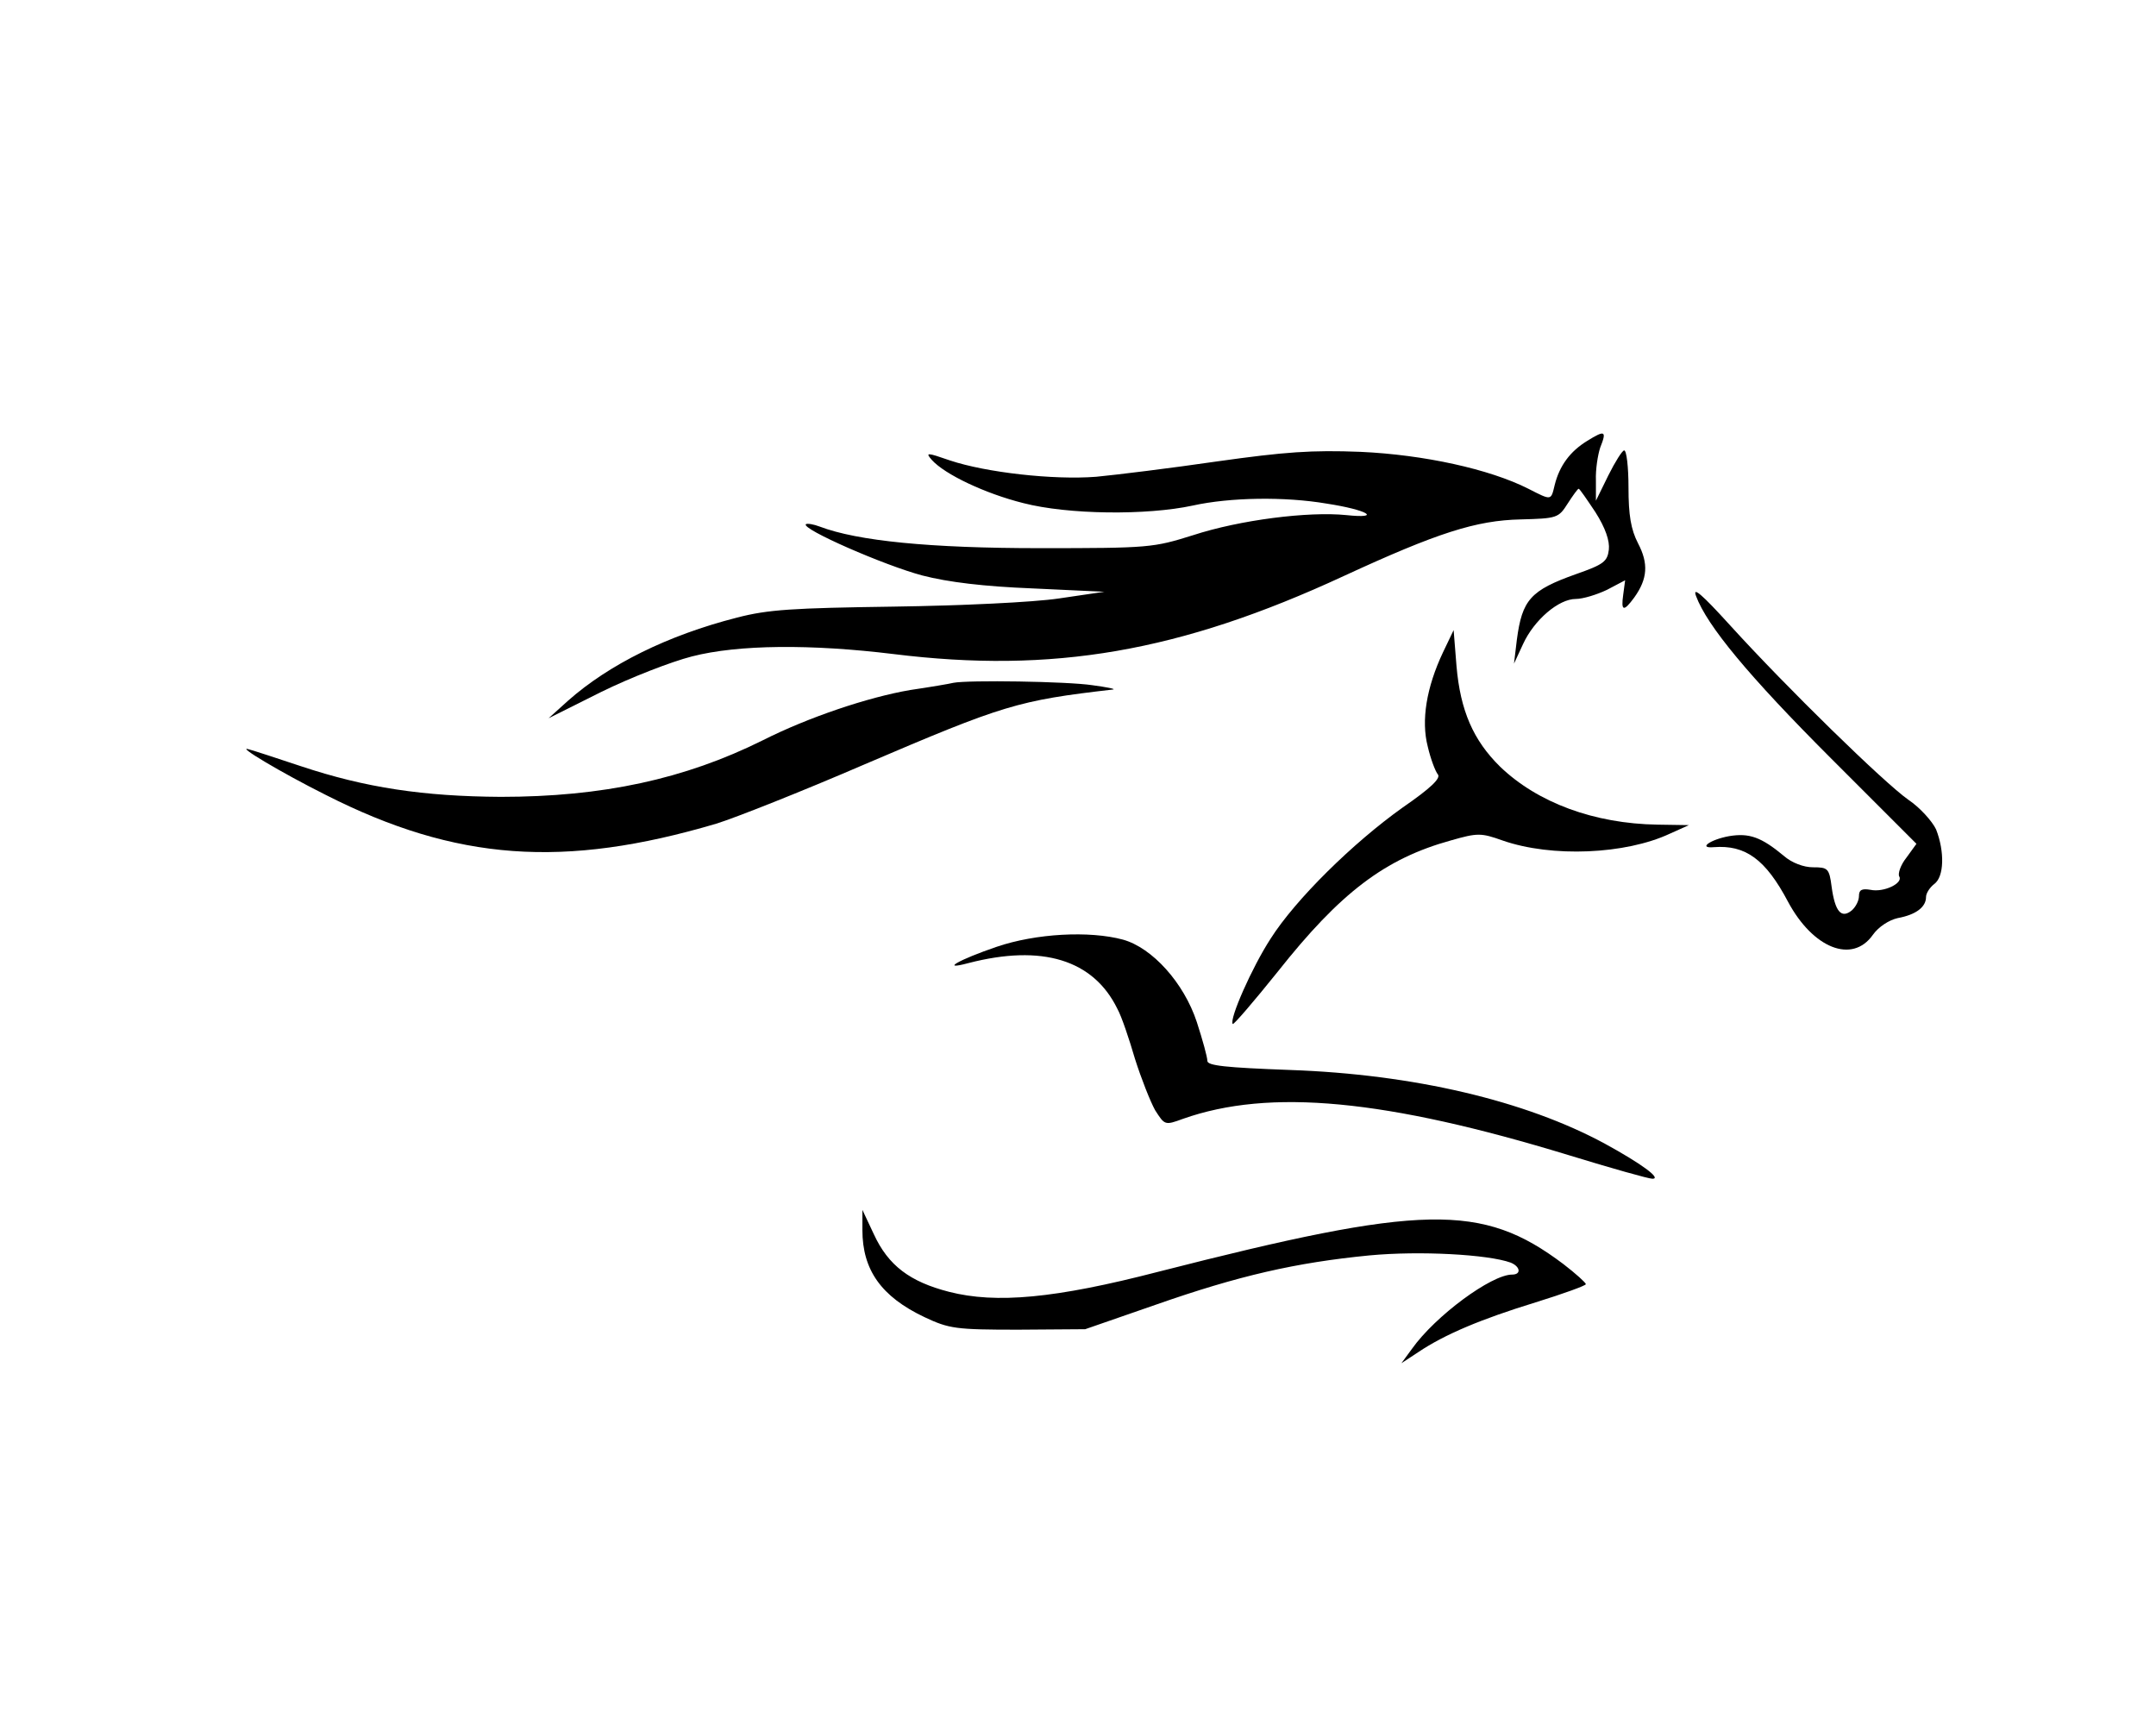 <?xml version="1.0" standalone="no"?>
<!DOCTYPE svg PUBLIC "-//W3C//DTD SVG 20010904//EN"
 "http://www.w3.org/TR/2001/REC-SVG-20010904/DTD/svg10.dtd">
<svg version="1.0" xmlns="http://www.w3.org/2000/svg"
 width="450pt" height="360pt" viewBox="0 0 450 360"
 preserveAspectRatio="xMidYMid meet">
<g transform="translate(0,360) scale(0.1,-0.1)"
fill="#000000" stroke="none">
<path d="M3313 2680 c-36 -22 -58 -52 -68 -92 -8 -33 -6 -33 -55 -8 -81 41
-218 71 -350 77 -102 4 -158 0 -300 -20 -96 -14 -210 -28 -252 -32 -90 -7
-230 9 -305 34 -49 17 -52 17 -38 1 27 -30 111 -70 191 -90 93 -24 257 -26
354 -5 77 17 191 19 279 4 85 -13 117 -32 41 -24 -79 8 -222 -10 -320 -42 -83
-26 -91 -27 -320 -27 -229 0 -380 15 -459 45 -13 5 -26 7 -29 5 -10 -10 164
-86 243 -107 54 -14 129 -23 230 -27 l150 -7 -95 -14 c-54 -8 -204 -15 -345
-17 -210 -3 -262 -6 -327 -23 -145 -37 -267 -98 -352 -173 l-41 -37 110 55
c61 30 146 63 189 74 97 25 249 26 421 5 331 -41 597 4 940 163 195 90 276
116 369 118 76 2 79 3 98 33 11 17 21 31 23 31 2 0 17 -22 35 -49 21 -33 30
-60 28 -78 -3 -25 -11 -31 -68 -51 -96 -34 -113 -54 -124 -137 l-6 -50 19 41
c23 50 74 94 110 94 15 0 44 9 65 19 l38 20 -4 -30 c-5 -35 1 -36 23 -6 28 39
30 71 8 113 -15 29 -20 59 -20 117 0 42 -4 77 -9 77 -4 0 -19 -24 -33 -52
l-26 -53 0 42 c-1 23 4 54 9 69 14 35 10 37 -27 14z"/>
<path d="M3540 2356 c23 -62 110 -167 282 -339 l178 -178 -21 -29 c-12 -15
-18 -33 -15 -39 9 -14 -32 -34 -60 -28 -18 3 -24 0 -24 -13 0 -10 -7 -23 -15
-30 -22 -18 -35 -2 -42 49 -5 39 -8 41 -39 41 -19 0 -44 9 -61 24 -47 39 -72
48 -114 41 -39 -7 -66 -26 -32 -23 66 5 108 -25 155 -114 52 -97 134 -130 177
-69 12 17 34 31 52 35 38 7 59 23 59 44 0 8 8 20 17 27 21 15 22 68 4 114 -8
17 -34 46 -58 62 -50 35 -253 233 -372 364 -59 65 -79 82 -71 61z"/>
<path d="M3012 2239 c-35 -74 -46 -143 -32 -197 6 -26 16 -52 21 -58 7 -8 -15
-29 -73 -69 -104 -74 -224 -192 -276 -274 -39 -60 -87 -169 -79 -178 2 -2 44
47 93 108 132 167 225 237 362 275 56 16 63 16 108 0 103 -36 257 -29 349 14
l40 18 -65 1 c-133 2 -251 46 -329 121 -56 55 -83 117 -91 210 l-6 75 -22 -46z"/>
<path d="M1990 2175 c-8 -2 -49 -9 -90 -15 -88 -15 -213 -57 -308 -105 -163
-81 -334 -118 -547 -118 -161 1 -282 19 -417 64 -51 17 -100 33 -108 35 -31
10 68 -49 160 -95 272 -138 497 -154 815 -60 39 12 178 67 310 124 290 124
319 133 518 156 7 1 -13 5 -43 9 -53 8 -259 11 -290 5z"/>
<path d="M2080 1624 c-79 -27 -119 -50 -59 -34 154 40 261 7 311 -95 9 -16 25
-64 37 -105 13 -41 32 -89 42 -107 20 -31 20 -32 58 -18 181 64 423 41 806
-76 88 -27 166 -49 174 -49 20 0 -24 32 -99 73 -166 90 -400 145 -657 154
-135 5 -173 9 -173 19 0 8 -10 44 -22 81 -27 82 -93 155 -154 172 -70 19 -182
13 -264 -15z"/>
<path d="M1800 1033 c0 -83 39 -139 130 -182 51 -24 65 -26 195 -26 l140 1
147 51 c174 61 293 88 446 103 106 10 248 2 295 -15 20 -8 23 -25 3 -25 -43 0
-160 -86 -209 -155 l-22 -30 35 23 c55 37 131 69 245 104 58 18 105 35 105 38
0 3 -21 22 -47 42 -170 128 -293 125 -845 -16 -216 -56 -339 -67 -437 -42 -82
21 -127 55 -157 120 l-24 51 0 -42z"/>
</g>
</svg>
